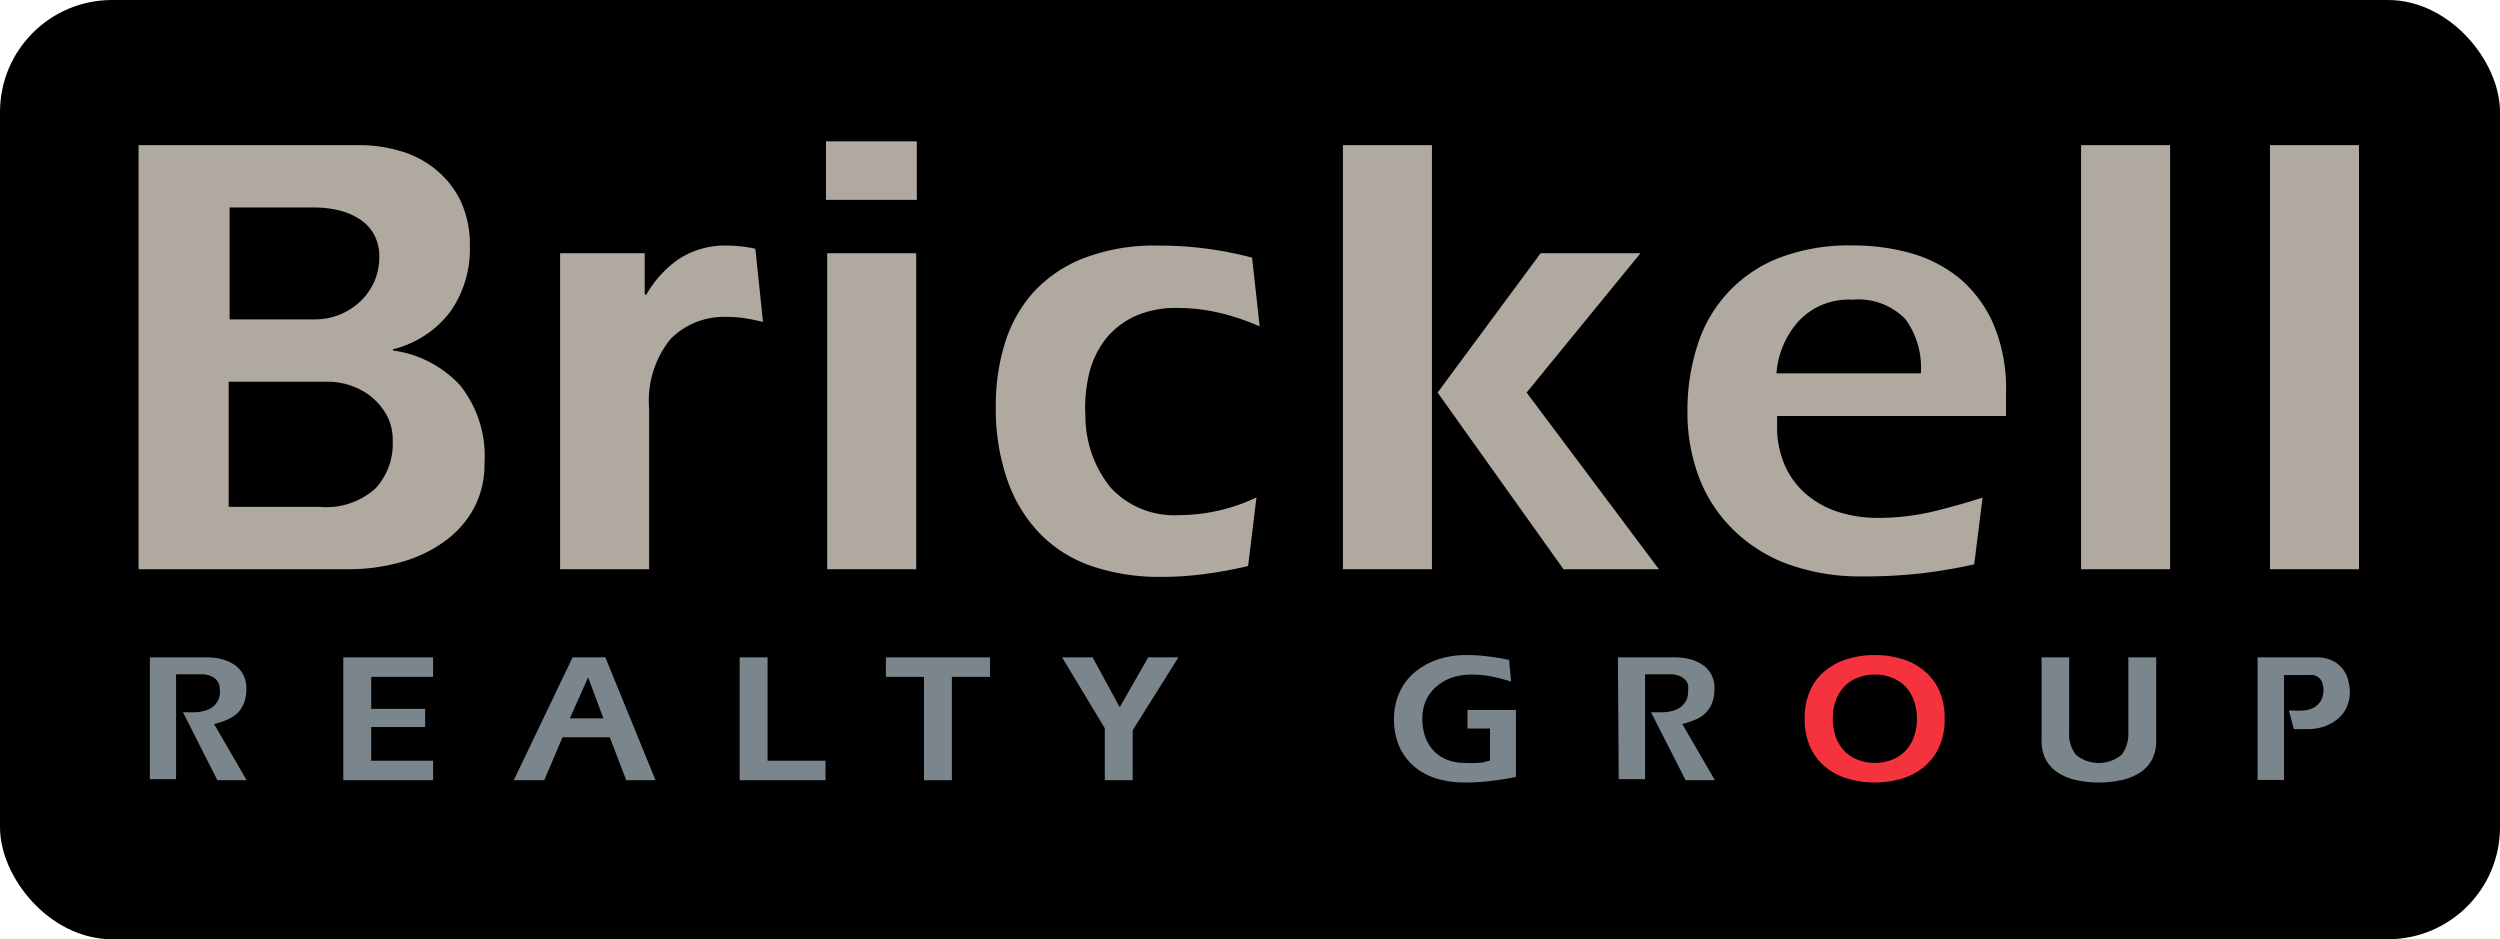 <svg id="Layer_1" data-name="Layer 1" xmlns="http://www.w3.org/2000/svg" viewBox="0 0 163.99 61.61"><defs><style>.cls-1{stroke:#000;stroke-miterlimit:10;stroke-width:0.7px;}.cls-2{fill:#7b868c;}.cls-3{fill:#f5333f;}.cls-4{fill:#afa99f;}</style></defs><title>BRG-LOGO-COLOR-BLACK-V2</title><rect class="cls-1" x="0.35" y="0.35" width="163.29" height="60.91" rx="7"/><path class="cls-2" d="M12.83,46.33h3.68a4,4,0,0,1,1.08.13,2.55,2.55,0,0,1,.83.39,1.86,1.86,0,0,1,.55.64,1.93,1.93,0,0,1,.19.88,2.57,2.57,0,0,1-.15.94,1.87,1.87,0,0,1-.42.66,2.23,2.23,0,0,1-.67.44,4.78,4.78,0,0,1-.88.29l2.14,3.69H17.26L15,49.93l.38,0,.33,0a2.39,2.39,0,0,0,.66-.08,1.61,1.61,0,0,0,.55-.24,1.39,1.39,0,0,0,.37-.43,1.28,1.28,0,0,0,.14-.61,2,2,0,0,0-.05-.43.94.94,0,0,0-.2-.35,1.09,1.09,0,0,0-.39-.25,1.58,1.58,0,0,0-.62-.1H14.55v6.88H12.83Z" transform="translate(-3 -3.21)"/><polygon class="cls-2" points="28.41 44.4 24.35 44.4 24.35 46.5 27.89 46.5 27.89 47.69 24.35 47.69 24.35 49.9 28.41 49.9 28.41 51.18 22.52 51.18 22.52 43.12 28.41 43.12 28.41 44.4"/><path class="cls-2" d="M42.71,46.33H40.56L36.7,54.39h2l1.2-2.82H43l1.08,2.82H46Zm-2.33,4,1.2-2.69,1,2.69Z" transform="translate(-3 -3.21)"/><polygon class="cls-2" points="48.52 43.12 50.35 43.12 50.35 49.9 54.15 49.9 54.15 51.18 48.52 51.18 48.52 43.12"/><polygon class="cls-2" points="58.11 43.12 64.94 43.12 64.94 44.4 62.44 44.4 62.44 51.18 60.61 51.18 60.61 44.4 58.11 44.4 58.11 43.12"/><polygon class="cls-2" points="72.47 47.77 69.67 43.12 71.67 43.12 73.45 46.39 75.32 43.12 77.3 43.12 74.3 47.9 74.3 51.18 72.47 51.18 72.47 47.77"/><path class="cls-2" d="M102.44,49.78v4.39c-.52.11-1,.19-1.59.26a14,14,0,0,1-1.82.11,6.34,6.34,0,0,1-1.76-.25,4.23,4.23,0,0,1-1.46-.76,3.91,3.91,0,0,1-1-1.3,4.5,4.5,0,0,1-.37-1.88,4.3,4.3,0,0,1,.31-1.6,3.86,3.86,0,0,1,.91-1.32,4.61,4.61,0,0,1,1.51-.91,5.78,5.78,0,0,1,2.08-.34,10.39,10.39,0,0,1,1.37.09,13.51,13.51,0,0,1,1.37.23l.13,1.42a10.59,10.59,0,0,0-1.26-.33,7,7,0,0,0-1.29-.13,4.17,4.17,0,0,0-1.36.21,3,3,0,0,0-1,.59,2.56,2.56,0,0,0-.68.91,3,3,0,0,0-.23,1.18,3.6,3.6,0,0,0,.2,1.23,2.71,2.71,0,0,0,.57.91,2.46,2.46,0,0,0,.87.56,2.88,2.88,0,0,0,1.11.2,6.46,6.46,0,0,0,.92,0c.27,0,.52-.09.77-.15V51H99.26V49.78Z" transform="translate(-3 -3.21)"/><path class="cls-2" d="M109.13,46.33h3.69a4,4,0,0,1,1.07.13,2.71,2.71,0,0,1,.84.39,1.8,1.8,0,0,1,.73,1.52,2.57,2.57,0,0,1-.15.94,1.87,1.87,0,0,1-.42.66,2,2,0,0,1-.67.44,4.93,4.93,0,0,1-.87.29l2.14,3.69h-1.92l-2.27-4.46.38,0,.34,0a2.36,2.36,0,0,0,.65-.08,1.61,1.61,0,0,0,.55-.24,1.42,1.42,0,0,0,.38-.43,1.28,1.28,0,0,0,.13-.61,1.54,1.54,0,0,0,0-.43.82.82,0,0,0-.2-.35,1.09,1.09,0,0,0-.39-.25,1.53,1.53,0,0,0-.61-.1h-1.62v6.88h-1.73Z" transform="translate(-3 -3.21)"/><path class="cls-3" d="M130.19,48.48a3.38,3.38,0,0,0-1-1.29,4,4,0,0,0-1.45-.76,6.06,6.06,0,0,0-1.77-.25,5.94,5.94,0,0,0-1.76.25,4,4,0,0,0-1.46.76,3.38,3.38,0,0,0-1,1.29,4.3,4.3,0,0,0-.37,1.87,4.35,4.35,0,0,0,.37,1.88,3.66,3.66,0,0,0,1,1.3,4.14,4.14,0,0,0,1.46.76,6.29,6.29,0,0,0,1.76.25,6.41,6.41,0,0,0,1.77-.25,4.18,4.18,0,0,0,1.45-.76,3.66,3.66,0,0,0,1-1.3,4.35,4.35,0,0,0,.37-1.88A4.3,4.3,0,0,0,130.19,48.48Zm-1.66,3.1a2.43,2.43,0,0,1-.57.91,2.46,2.46,0,0,1-.87.56,2.85,2.85,0,0,1-1.11.2,2.88,2.88,0,0,1-1.11-.2,2.46,2.46,0,0,1-.87-.56,2.71,2.71,0,0,1-.57-.91,3.38,3.38,0,0,1-.2-1.23,3.32,3.32,0,0,1,.2-1.22,2.81,2.81,0,0,1,.57-.91,2.46,2.46,0,0,1,.87-.56,3.08,3.08,0,0,1,1.11-.2,3,3,0,0,1,1.11.2,2.46,2.46,0,0,1,.87.56,2.51,2.51,0,0,1,.57.91,3.32,3.32,0,0,1,.21,1.22A3.37,3.37,0,0,1,128.53,51.58Z" transform="translate(-3 -3.21)"/><path class="cls-2" d="M138.73,46.33v4.92a2.19,2.19,0,0,0,.44,1.47,2.36,2.36,0,0,0,3,0,2.24,2.24,0,0,0,.44-1.47V46.33h1.83v5.46a2.6,2.6,0,0,1-.27,1.23,2.32,2.32,0,0,1-.77.85,3.47,3.47,0,0,1-1.19.5,7,7,0,0,1-3.06,0,3.47,3.47,0,0,1-1.19-.5,2.32,2.32,0,0,1-.77-.85,2.6,2.6,0,0,1-.27-1.23V46.33Z" transform="translate(-3 -3.21)"/><path class="cls-2" d="M153.14,49.82l.38,0a2.88,2.88,0,0,0,.41,0,1.74,1.74,0,0,0,.74-.14,1.14,1.14,0,0,0,.45-.34,1.06,1.06,0,0,0,.23-.43,1.62,1.62,0,0,0,.06-.41,1.36,1.36,0,0,0-.09-.53.7.7,0,0,0-.23-.32.85.85,0,0,0-.36-.16,3.42,3.42,0,0,0-.46,0h-1.45v6.88h-1.73V46.33h3.81a2.42,2.42,0,0,1,1.08.21,1.81,1.81,0,0,1,.69.55,1.89,1.89,0,0,1,.36.74,3.12,3.12,0,0,1,.11.78,2.46,2.46,0,0,1-.21,1,2.17,2.17,0,0,1-.6.77,2.84,2.84,0,0,1-.89.49,3.59,3.59,0,0,1-1.11.17l-.43,0-.43,0Z" transform="translate(-3 -3.21)"/><path class="cls-4" d="M33.16,28.46a7.37,7.37,0,0,0-4.38-2.26v-.08a6.72,6.72,0,0,0,3.77-2.48,7.13,7.13,0,0,0,1.27-4.28,6.75,6.75,0,0,0-.62-3,6.11,6.11,0,0,0-1.65-2.06,6.51,6.51,0,0,0-2.31-1.19,9.45,9.45,0,0,0-2.63-.38H12.09V40.55H25.77a12.63,12.63,0,0,0,3.65-.5,8.87,8.87,0,0,0,2.84-1.4,6.45,6.45,0,0,0,1.86-2.17,6.08,6.08,0,0,0,.66-2.85A7.45,7.45,0,0,0,33.16,28.46ZM18.06,16.82h5.63a6.82,6.82,0,0,1,1.46.17,4.25,4.25,0,0,1,1.35.54,2.85,2.85,0,0,1,1,1,3,3,0,0,1,.38,1.54,4.11,4.11,0,0,1-.31,1.57,4.17,4.17,0,0,1-.88,1.29,4.48,4.48,0,0,1-1.36.9,4.34,4.34,0,0,1-1.71.33H18.06Zm9.59,18.41A4.8,4.8,0,0,1,24,36.46h-6V28.25h6.67a4.71,4.71,0,0,1,2.54.87,4.27,4.27,0,0,1,1.09,1.21,3.35,3.35,0,0,1,.46,1.8A4.31,4.31,0,0,1,27.65,35.23Z" transform="translate(-3 -3.21)"/><path class="cls-4" d="M45.29,22.49l.09.08a7.07,7.07,0,0,1,2.12-2.35,5.57,5.57,0,0,1,3.26-.9,8.43,8.43,0,0,1,1.79.21l.5,4.8a12.22,12.22,0,0,0-1.23-.25A7.33,7.33,0,0,0,50.67,24,4.93,4.93,0,0,0,47,25.43,6.41,6.41,0,0,0,45.58,30V40.55H39.74V19.82h5.55Z" transform="translate(-3 -3.21)"/><rect class="cls-4" x="54.18" y="9.27" width="5.96" height="3.84"/><rect class="cls-4" x="54.26" y="16.61" width="5.84" height="20.73"/><path class="cls-4" d="M84.87,40.34a28.08,28.08,0,0,1-2.83.52,21.22,21.22,0,0,1-2.88.19,13.72,13.72,0,0,1-4.5-.69,8.65,8.65,0,0,1-3.4-2.1,9.53,9.53,0,0,1-2.17-3.53,14.2,14.2,0,0,1-.77-4.94,13.6,13.6,0,0,1,.56-3.94,9,9,0,0,1,1.81-3.36A8.75,8.75,0,0,1,74,20.18a12.81,12.81,0,0,1,5-.86,23.62,23.62,0,0,1,6.13.79l.5,4.51a15.18,15.18,0,0,0-2.69-.9,12,12,0,0,0-2.73-.31,6.49,6.49,0,0,0-2.75.54,5.27,5.27,0,0,0-1.92,1.48,6.05,6.05,0,0,0-1.09,2.25,9.78,9.78,0,0,0-.25,2.86,7.47,7.47,0,0,0,1.65,4.65A5.66,5.66,0,0,0,80.33,37a11.9,11.9,0,0,0,5.09-1.16Z" transform="translate(-3 -3.21)"/><rect class="cls-4" x="88.09" y="9.52" width="5.84" height="27.82"/><polygon class="cls-4" points="101.06 16.61 107.61 16.61 100.14 25.75 108.82 37.34 102.56 37.34 94.3 25.75 101.06 16.61"/><path class="cls-4" d="M134.59,30.5V28.87a10.84,10.84,0,0,0-.79-4.31,8.3,8.3,0,0,0-2.15-3,8.84,8.84,0,0,0-3.19-1.71,14,14,0,0,0-4-.54,12.72,12.72,0,0,0-4.74.81,9,9,0,0,0-5.36,5.7,13.87,13.87,0,0,0-.67,4.38,12,12,0,0,0,.78,4.38A9.52,9.52,0,0,0,116.74,38a10,10,0,0,0,3.58,2.23,13.92,13.92,0,0,0,4.88.79,32.54,32.54,0,0,0,3.9-.21,34,34,0,0,0,3.4-.58l.55-4.38c-1.12.36-2.24.67-3.36.94a15.47,15.47,0,0,1-3.48.39,8.48,8.48,0,0,1-2.63-.39,6.11,6.11,0,0,1-2.11-1.17,5.34,5.34,0,0,1-1.4-1.9,6.35,6.35,0,0,1-.5-2.58V30.5ZM121,24.26a4.47,4.47,0,0,1,3.51-1.39A4.27,4.27,0,0,1,128,24.16,5.4,5.4,0,0,1,129,27.7h-9.47A5.74,5.74,0,0,1,121,24.26Z" transform="translate(-3 -3.21)"/><rect class="cls-4" x="136.51" y="9.52" width="5.84" height="27.82"/><rect class="cls-4" x="148.9" y="9.52" width="5.84" height="27.82"/></svg>